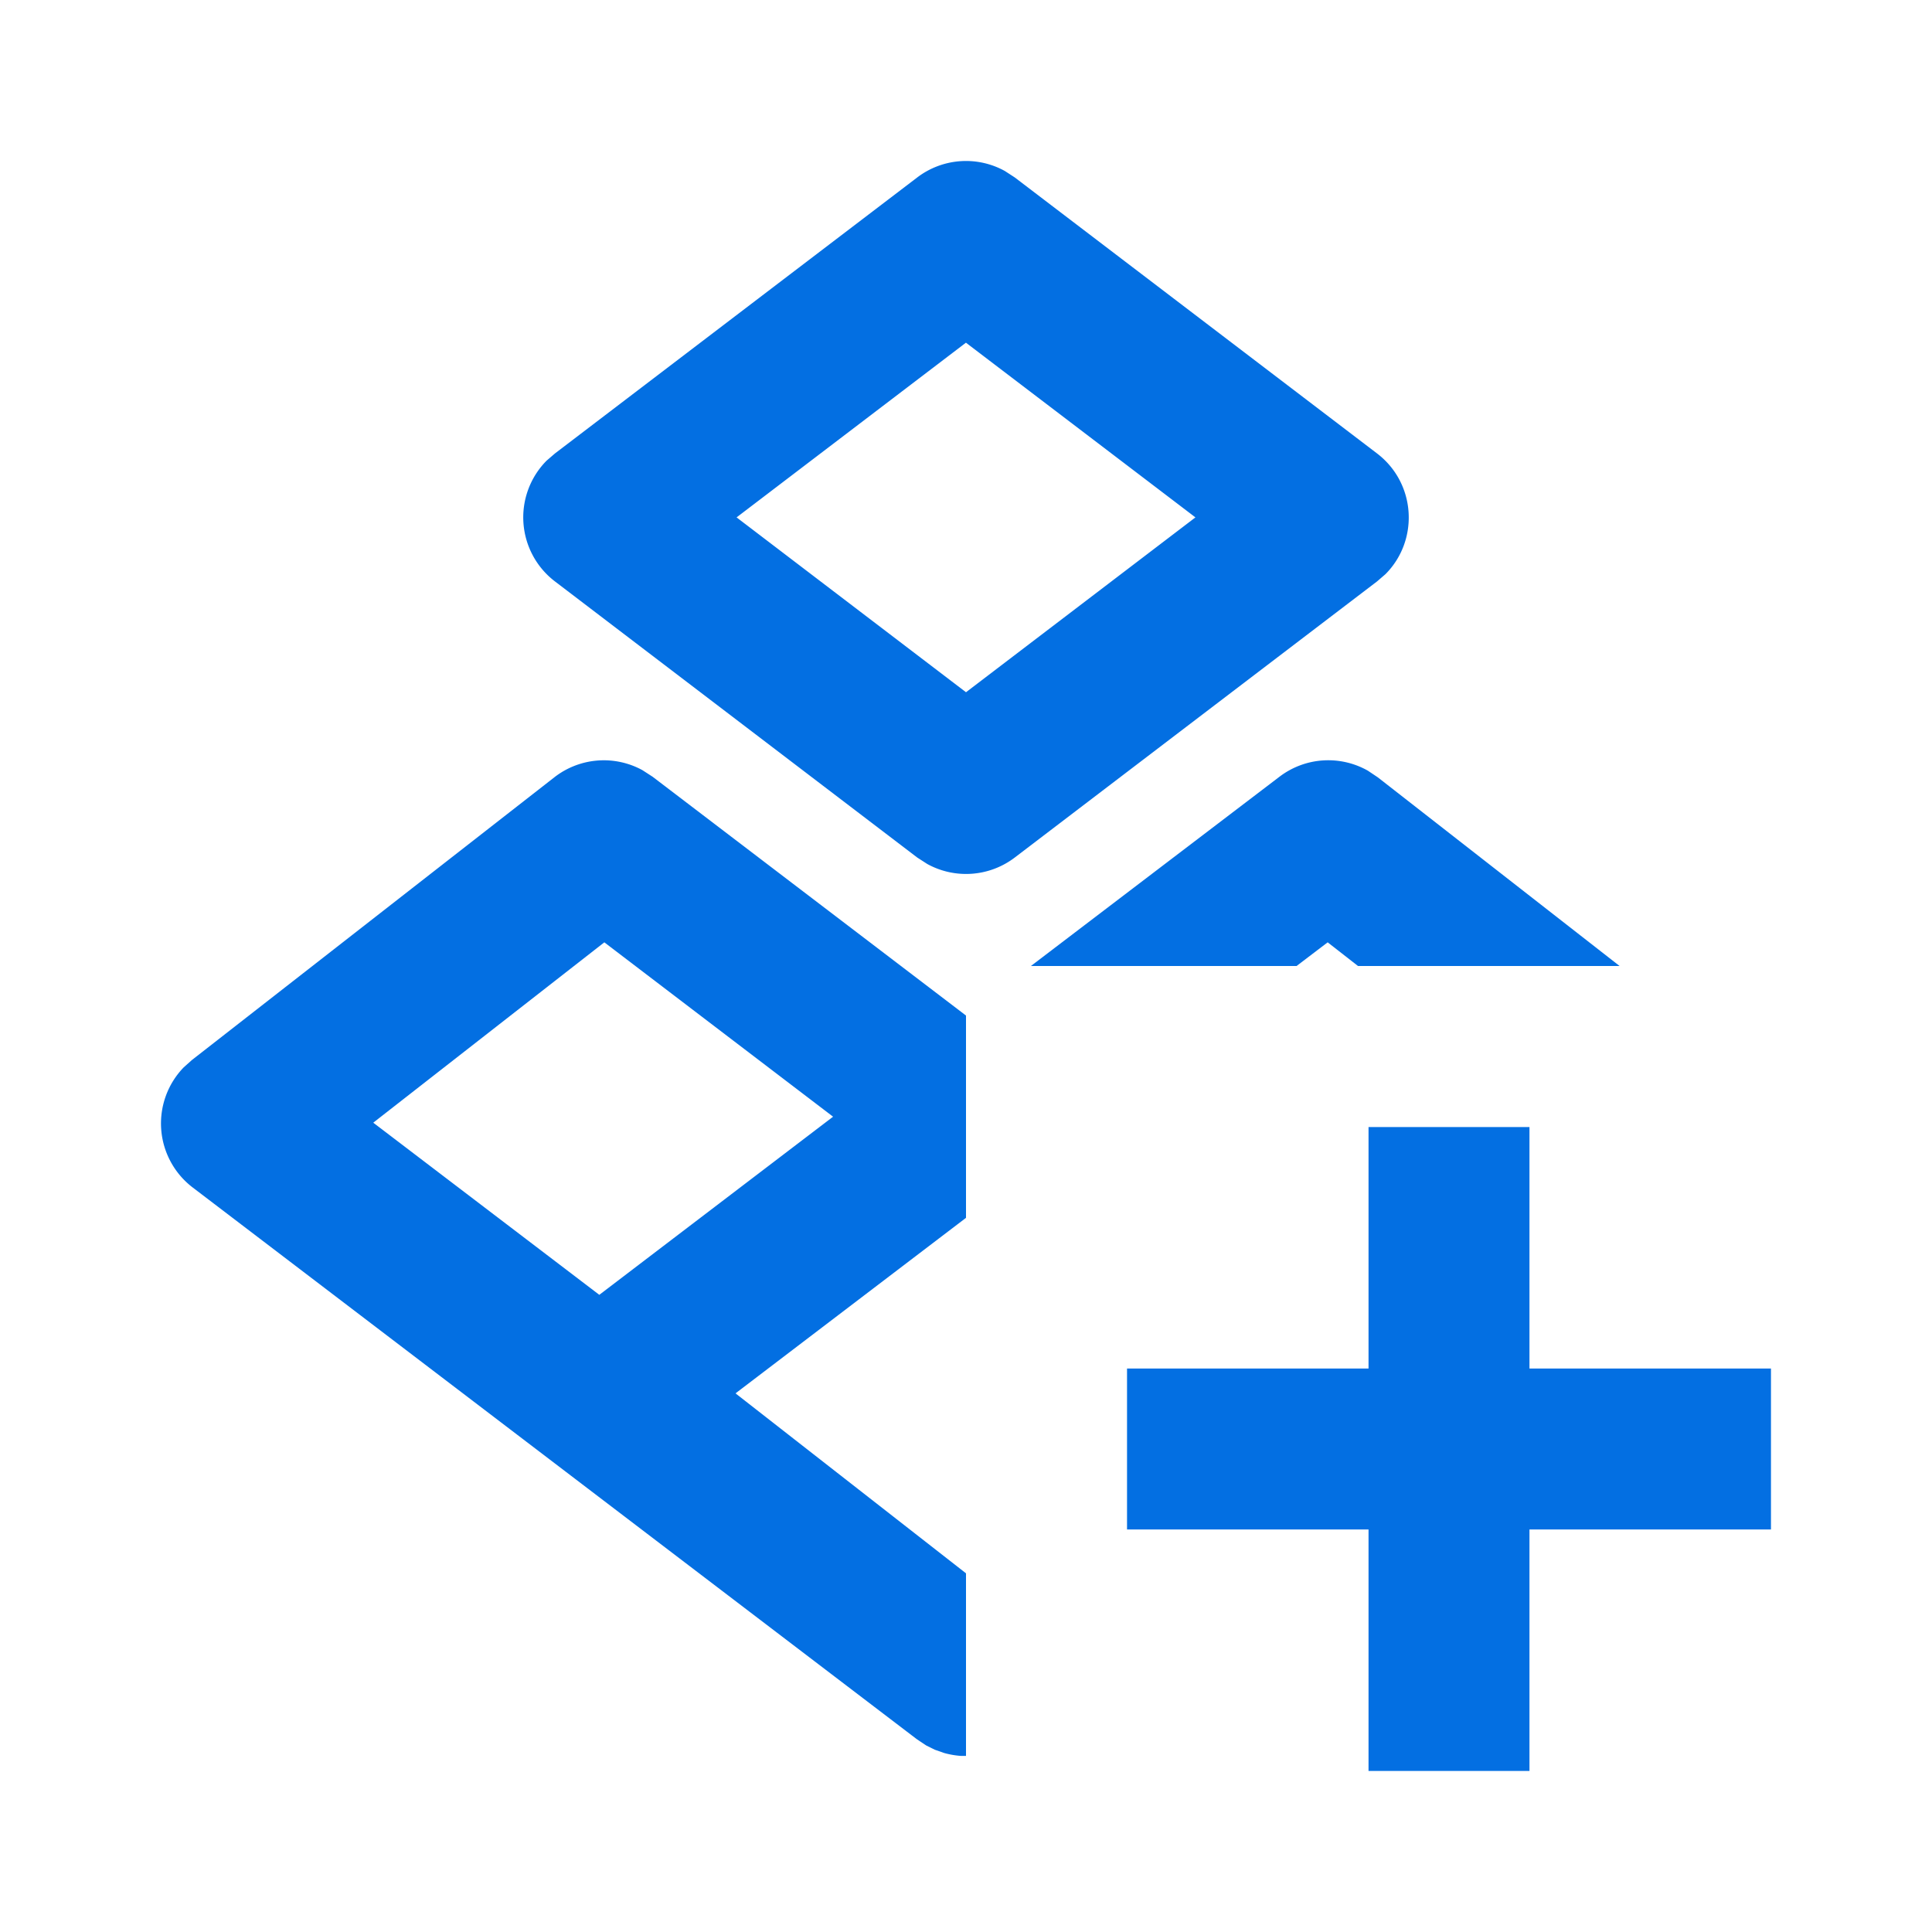 <svg width="20" height="20" viewBox="0 0 20 20" xmlns="http://www.w3.org/2000/svg">
    <path d="M15.833 11.667v2.5h2.5v1.666h-2.5v2.5h-1.666v-2.5h-2.5v-1.666h2.5v-2.5h1.666zM6.651 7.973l.105.068L10 10.513v2.094l-2.386 1.817L10 16.287v1.89h-.054a.885.885 0 0 1-.172-.03l-.097-.034-.085-.042-.007-.004-.075-.05.018.012-.04-.027.02.015-.012-.009-7.501-5.715a.834.834 0 0 1-.093-1.244l.085-.076 3.751-2.926a.833.833 0 0 1 .913-.074zm-.395 1.782-2.392 1.867 2.34 1.782 2.42-1.844-2.368-1.805zm7.904-1.777.103.069L16.766 10h-2.708l-.314-.245-.322.245h-2.75l2.574-1.96a.833.833 0 0 1 .914-.062zM10.402 1.77l.103.067 3.75 2.857c.406.31.436.9.087 1.25l-.087.075-3.75 2.858a.833.833 0 0 1-.906.067l-.104-.067-3.75-2.858a.834.834 0 0 1-.087-1.25l.087-.075 3.75-2.857a.833.833 0 0 1 .907-.067zM10 3.547 7.625 5.356 10 7.166l2.375-1.81L10 3.548z" fill="#036FE2" fill-rule="evenodd"/>
</svg>
